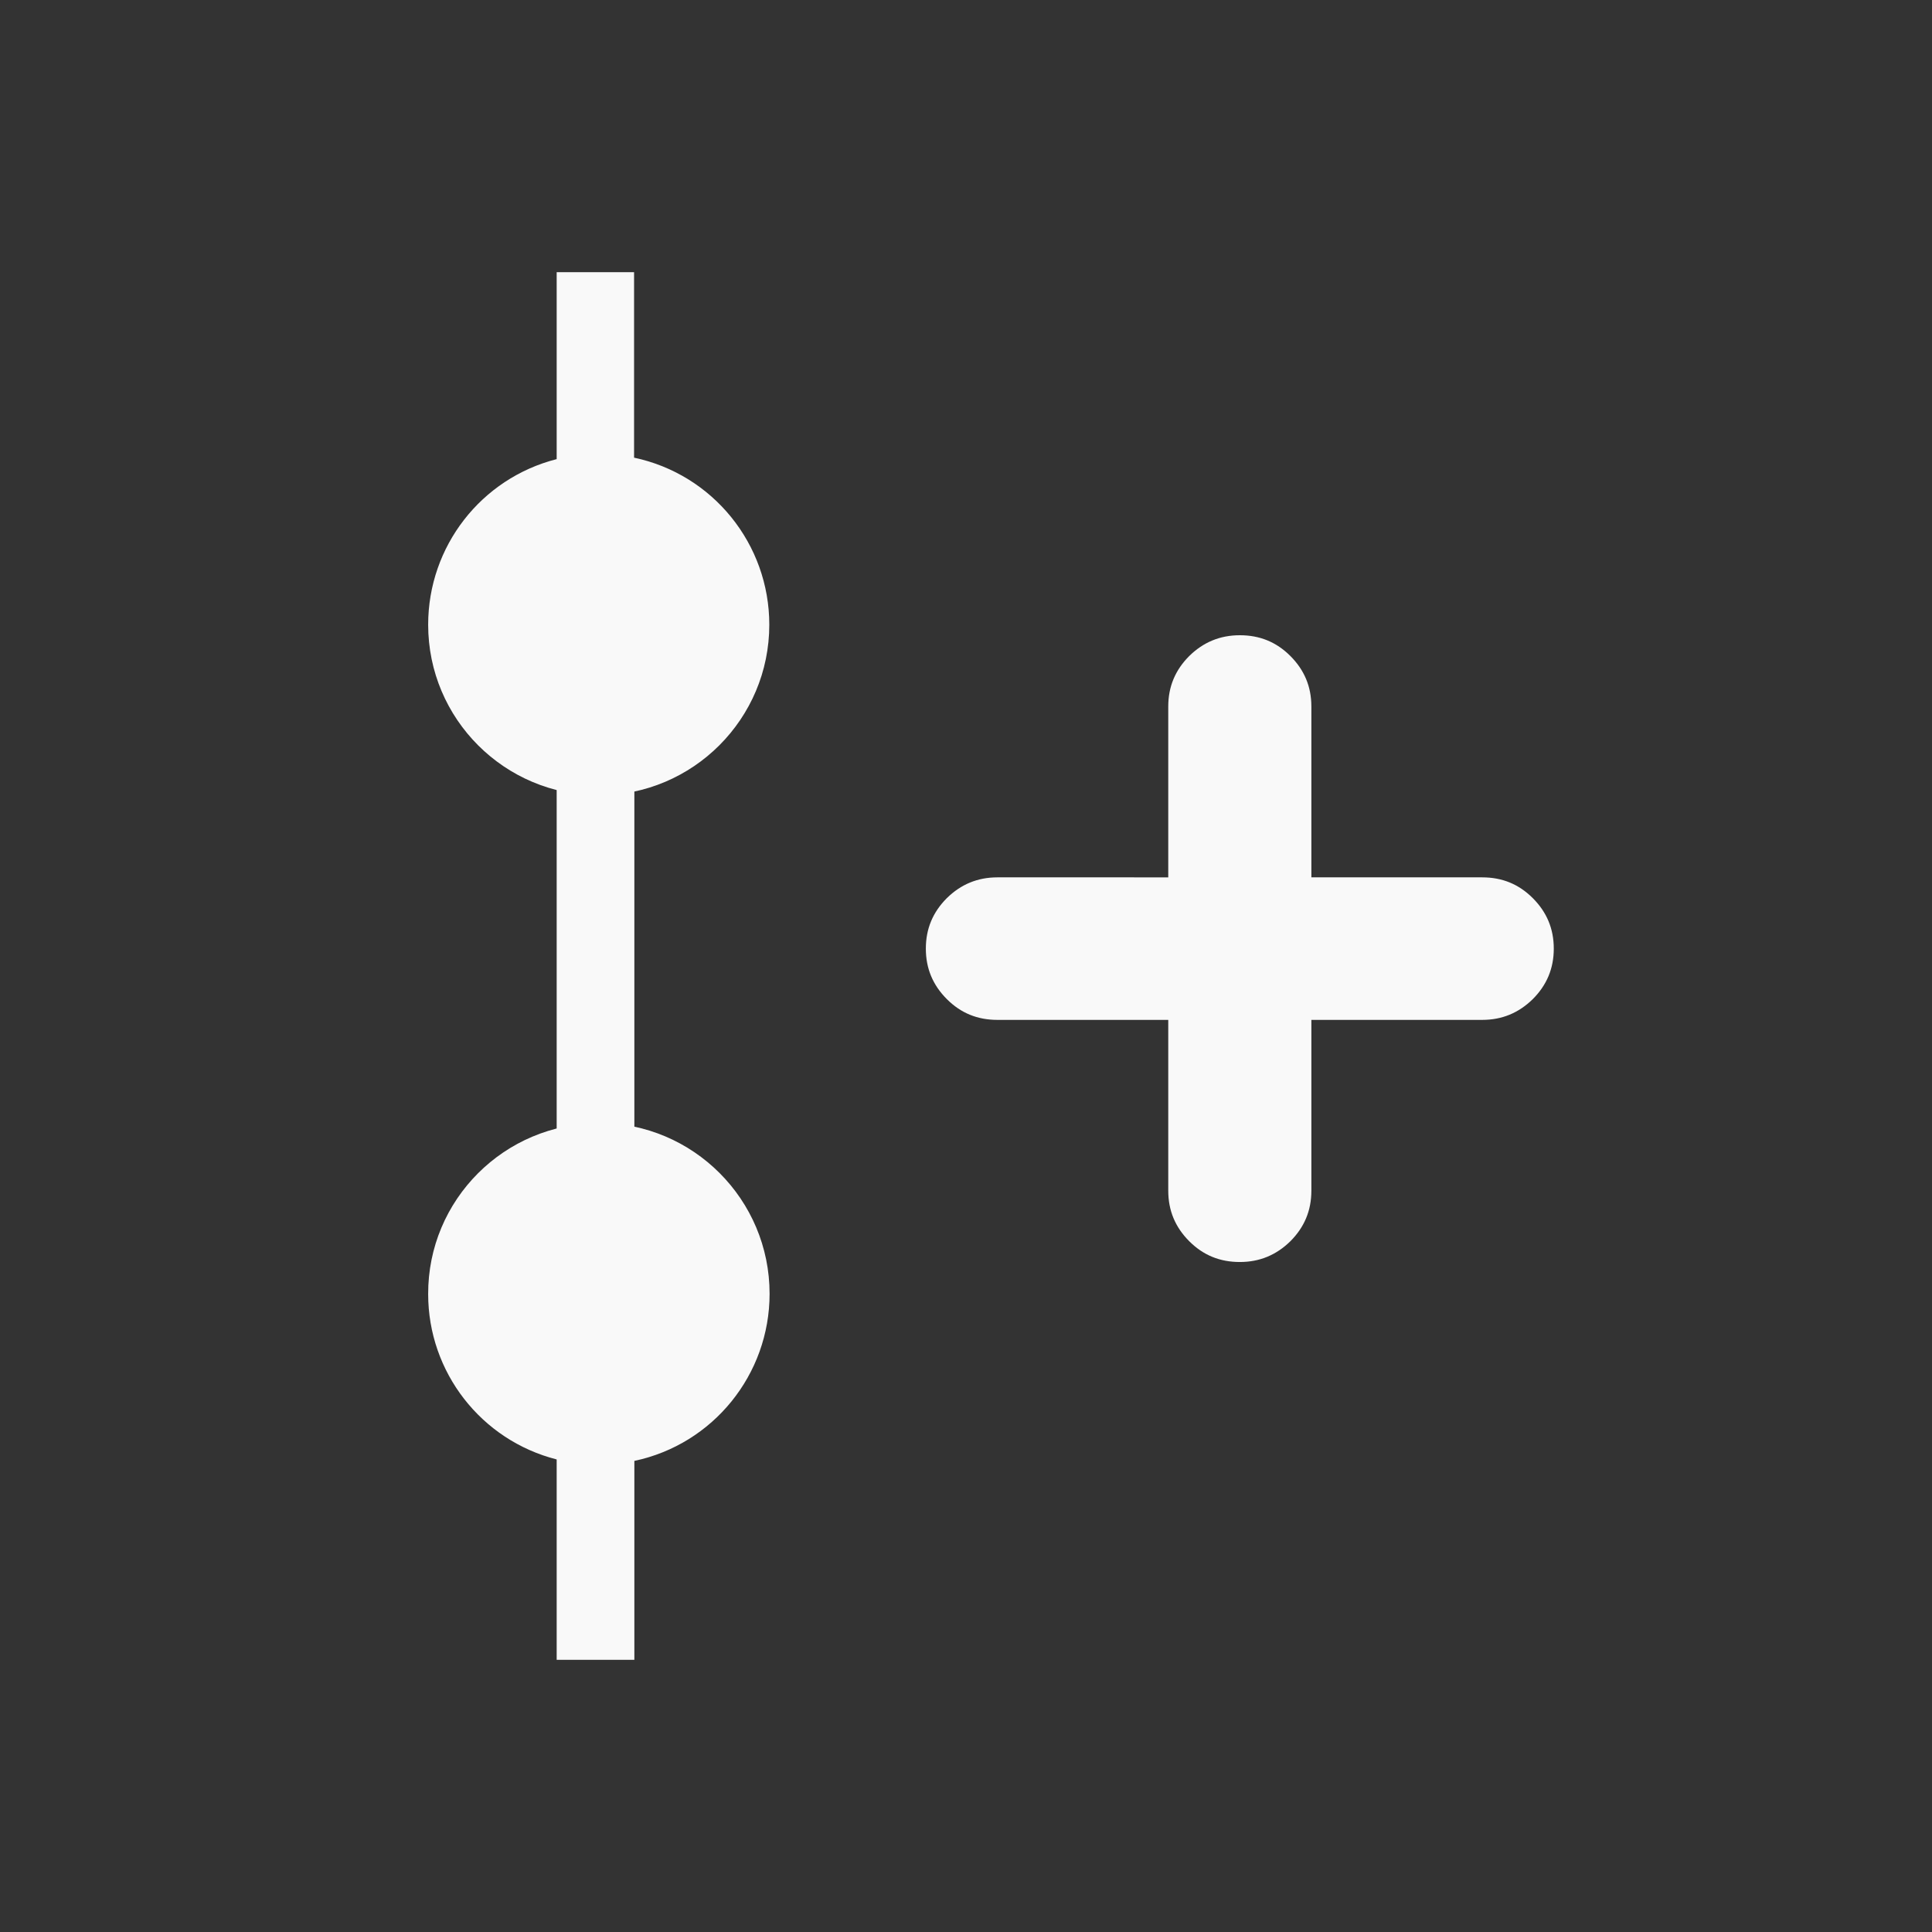 <?xml version="1.0" encoding="UTF-8" standalone="no"?>
<svg
   xmlns:dc="http://purl.org/dc/elements/1.1/"
   xmlns:cc="http://creativecommons.org/ns#"
   xmlns:rdf="http://www.w3.org/1999/02/22-rdf-syntax-ns#"
   xmlns:svg="http://www.w3.org/2000/svg"
   xmlns="http://www.w3.org/2000/svg"
   xmlns:sodipodi="http://sodipodi.sourceforge.net/DTD/sodipodi-0.dtd"
   xmlns:inkscape="http://www.inkscape.org/namespaces/inkscape"
   width="25"
   height="25"
   viewBox="0 0 6.615 6.615"
   version="1.1"
   id="svg1468"
   inkscape:version="0.92.3 (2405546, 2018-03-11)"
   sodipodi:docname="nodeNew.svg">
  <rect x="0" y="0" width="6.615" height="6.615" fill="#333333" stroke="none"/>
  <defs
     id="defs1462" />
  <sodipodi:namedview
     id="base"
     pagecolor="#ffffff"
     bordercolor="#666666"
     borderopacity="1.0"
     inkscape:pageopacity="0.0"
     inkscape:pageshadow="2"
     inkscape:zoom="15.839192"
     inkscape:cx="-11.194986"
     inkscape:cy="8.1172093"
     inkscape:document-units="mm"
     inkscape:current-layer="layer1"
     showgrid="false"
     units="px"
     inkscape:window-width="1920"
     inkscape:window-height="1054"
     inkscape:window-x="0"
     inkscape:window-y="0"
     inkscape:window-maximized="1"
     inkscape:document-rotation="0" />
  <g
     inkscape:label="Layer 1"
     inkscape:groupmode="layer"
     id="layer1"
     transform="translate(0,-290.385)">
    <path
       id="path841"
       style="font-style:normal;font-variant:normal;font-weight:normal;font-stretch:normal;font-size:10.583px;line-height:1.25;font-family:Chilanka;-inkscape-font-specification:Chilanka;letter-spacing:0px;word-spacing:0px;fill:#f9f9f9;fill-opacity:1;stroke:none;stroke-width:0.193;stroke-miterlimit:4;stroke-dasharray:none;stroke-opacity:1"
       d="m 4.245,292.56 c -0.068,0 -0.125,0.024 -0.173,0.071 -0.048,0.048 -0.072,0.105 -0.072,0.173 v 0.585 H 3.415 c -0.068,0 -0.125,0.024 -0.173,0.071 -0.048,0.048 -0.072,0.105 -0.072,0.173 0,0.068 0.024,0.125 0.072,0.173 0.048,0.048 0.105,0.071 0.173,0.071 h 0.585 v 0.585 c 0,0.068 0.024,0.125 0.072,0.173 0.048,0.048 0.105,0.071 0.173,0.071 0.068,0 0.125,-0.024 0.173,-0.071 0.048,-0.048 0.072,-0.105 0.072,-0.173 v -0.585 h 0.585 c 0.068,0 0.125,-0.024 0.173,-0.071 0.048,-0.048 0.072,-0.105 0.072,-0.173 0,-0.068 -0.024,-0.125 -0.072,-0.173 -0.048,-0.048 -0.105,-0.071 -0.173,-0.071 h -0.585 v -0.585 c 0,-0.068 -0.024,-0.125 -0.072,-0.173 -0.048,-0.048 -0.105,-0.071 -0.173,-0.071 z"
       inkscape:connector-curvature="0"
       sodipodi:nodetypes="scscscscscscscscssscscscs" />
    <g
       id="g834">
      <path
         d="m 1.906,291.317 v 0.64 c -0.259,0.066 -0.44,0.299 -0.44,0.567 1.06e-4,0.323 0.262,0.584 0.584,0.584 0.323,-1.1e-4 0.584,-0.262 0.584,-0.584 9.44e-5,-0.276 -0.193,-0.515 -0.463,-0.572 v -0.635 z m 0.144,2.914 c -0.323,1.1e-4 -0.585,0.262 -0.584,0.585 8.1e-5,0.267 0.181,0.5 0.44,0.566 v 0.686 h 0.266 v -0.681 c 0.27,-0.057 0.463,-0.296 0.463,-0.572 1.812e-4,-0.323 -0.262,-0.585 -0.584,-0.585 z"
         style="color:#000000;font-style:normal;font-variant:normal;font-weight:normal;font-stretch:normal;font-size:medium;line-height:normal;font-family:sans-serif;font-variant-ligatures:normal;font-variant-position:normal;font-variant-caps:normal;font-variant-numeric:normal;font-variant-alternates:normal;font-feature-settings:normal;text-indent:0;text-align:start;text-decoration:none;text-decoration-line:none;text-decoration-style:solid;text-decoration-color:#000000;letter-spacing:normal;word-spacing:normal;text-transform:none;writing-mode:lr-tb;direction:ltr;text-orientation:mixed;dominant-baseline:auto;baseline-shift:baseline;text-anchor:start;white-space:normal;shape-padding:0;clip-rule:nonzero;display:inline;overflow:visible;visibility:visible;opacity:1;isolation:auto;mix-blend-mode:normal;color-interpolation:sRGB;color-interpolation-filters:linearRGB;solid-color:#000000;solid-opacity:1;vector-effect:none;fill:#f9f9f9;fill-opacity:1;fill-rule:evenodd;stroke:none;stroke-width:1;stroke-linecap:butt;stroke-linejoin:miter;stroke-miterlimit:4;stroke-dasharray:none;stroke-dashoffset:0;stroke-opacity:1;color-rendering:auto;image-rendering:auto;shape-rendering:auto;text-rendering:auto;enable-background:accumulate"
         id="path818"
         inkscape:connector-curvature="0"
         sodipodi:nodetypes="cccccccccccccccc" />
      <path
         sodipodi:nodetypes="ccccc"
         inkscape:connector-curvature="0"
         id="path816"
         style="color:#000000;font-style:normal;font-variant:normal;font-weight:normal;font-stretch:normal;font-size:medium;line-height:normal;font-family:sans-serif;font-variant-ligatures:normal;font-variant-position:normal;font-variant-caps:normal;font-variant-numeric:normal;font-variant-alternates:normal;font-feature-settings:normal;text-indent:0;text-align:start;text-decoration:none;text-decoration-line:none;text-decoration-style:solid;text-decoration-color:#000000;letter-spacing:normal;word-spacing:normal;text-transform:none;writing-mode:lr-tb;direction:ltr;text-orientation:mixed;dominant-baseline:auto;baseline-shift:baseline;text-anchor:start;white-space:normal;shape-padding:0;clip-rule:nonzero;display:inline;overflow:visible;visibility:visible;opacity:1;isolation:auto;mix-blend-mode:normal;color-interpolation:sRGB;color-interpolation-filters:linearRGB;solid-color:#000000;solid-opacity:1;vector-effect:none;fill:#f9f9f9;fill-opacity:1;fill-rule:evenodd;stroke:none;stroke-width:1;stroke-linecap:butt;stroke-linejoin:miter;stroke-miterlimit:4;stroke-dasharray:none;stroke-dashoffset:0;stroke-opacity:1;color-rendering:auto;image-rendering:auto;shape-rendering:auto;text-rendering:auto;enable-background:accumulate"
         d="m 1.906,292.427 v 2.672 l 0.266,-0.005 v -2.667 z" />
    </g>
  </g>
</svg>
